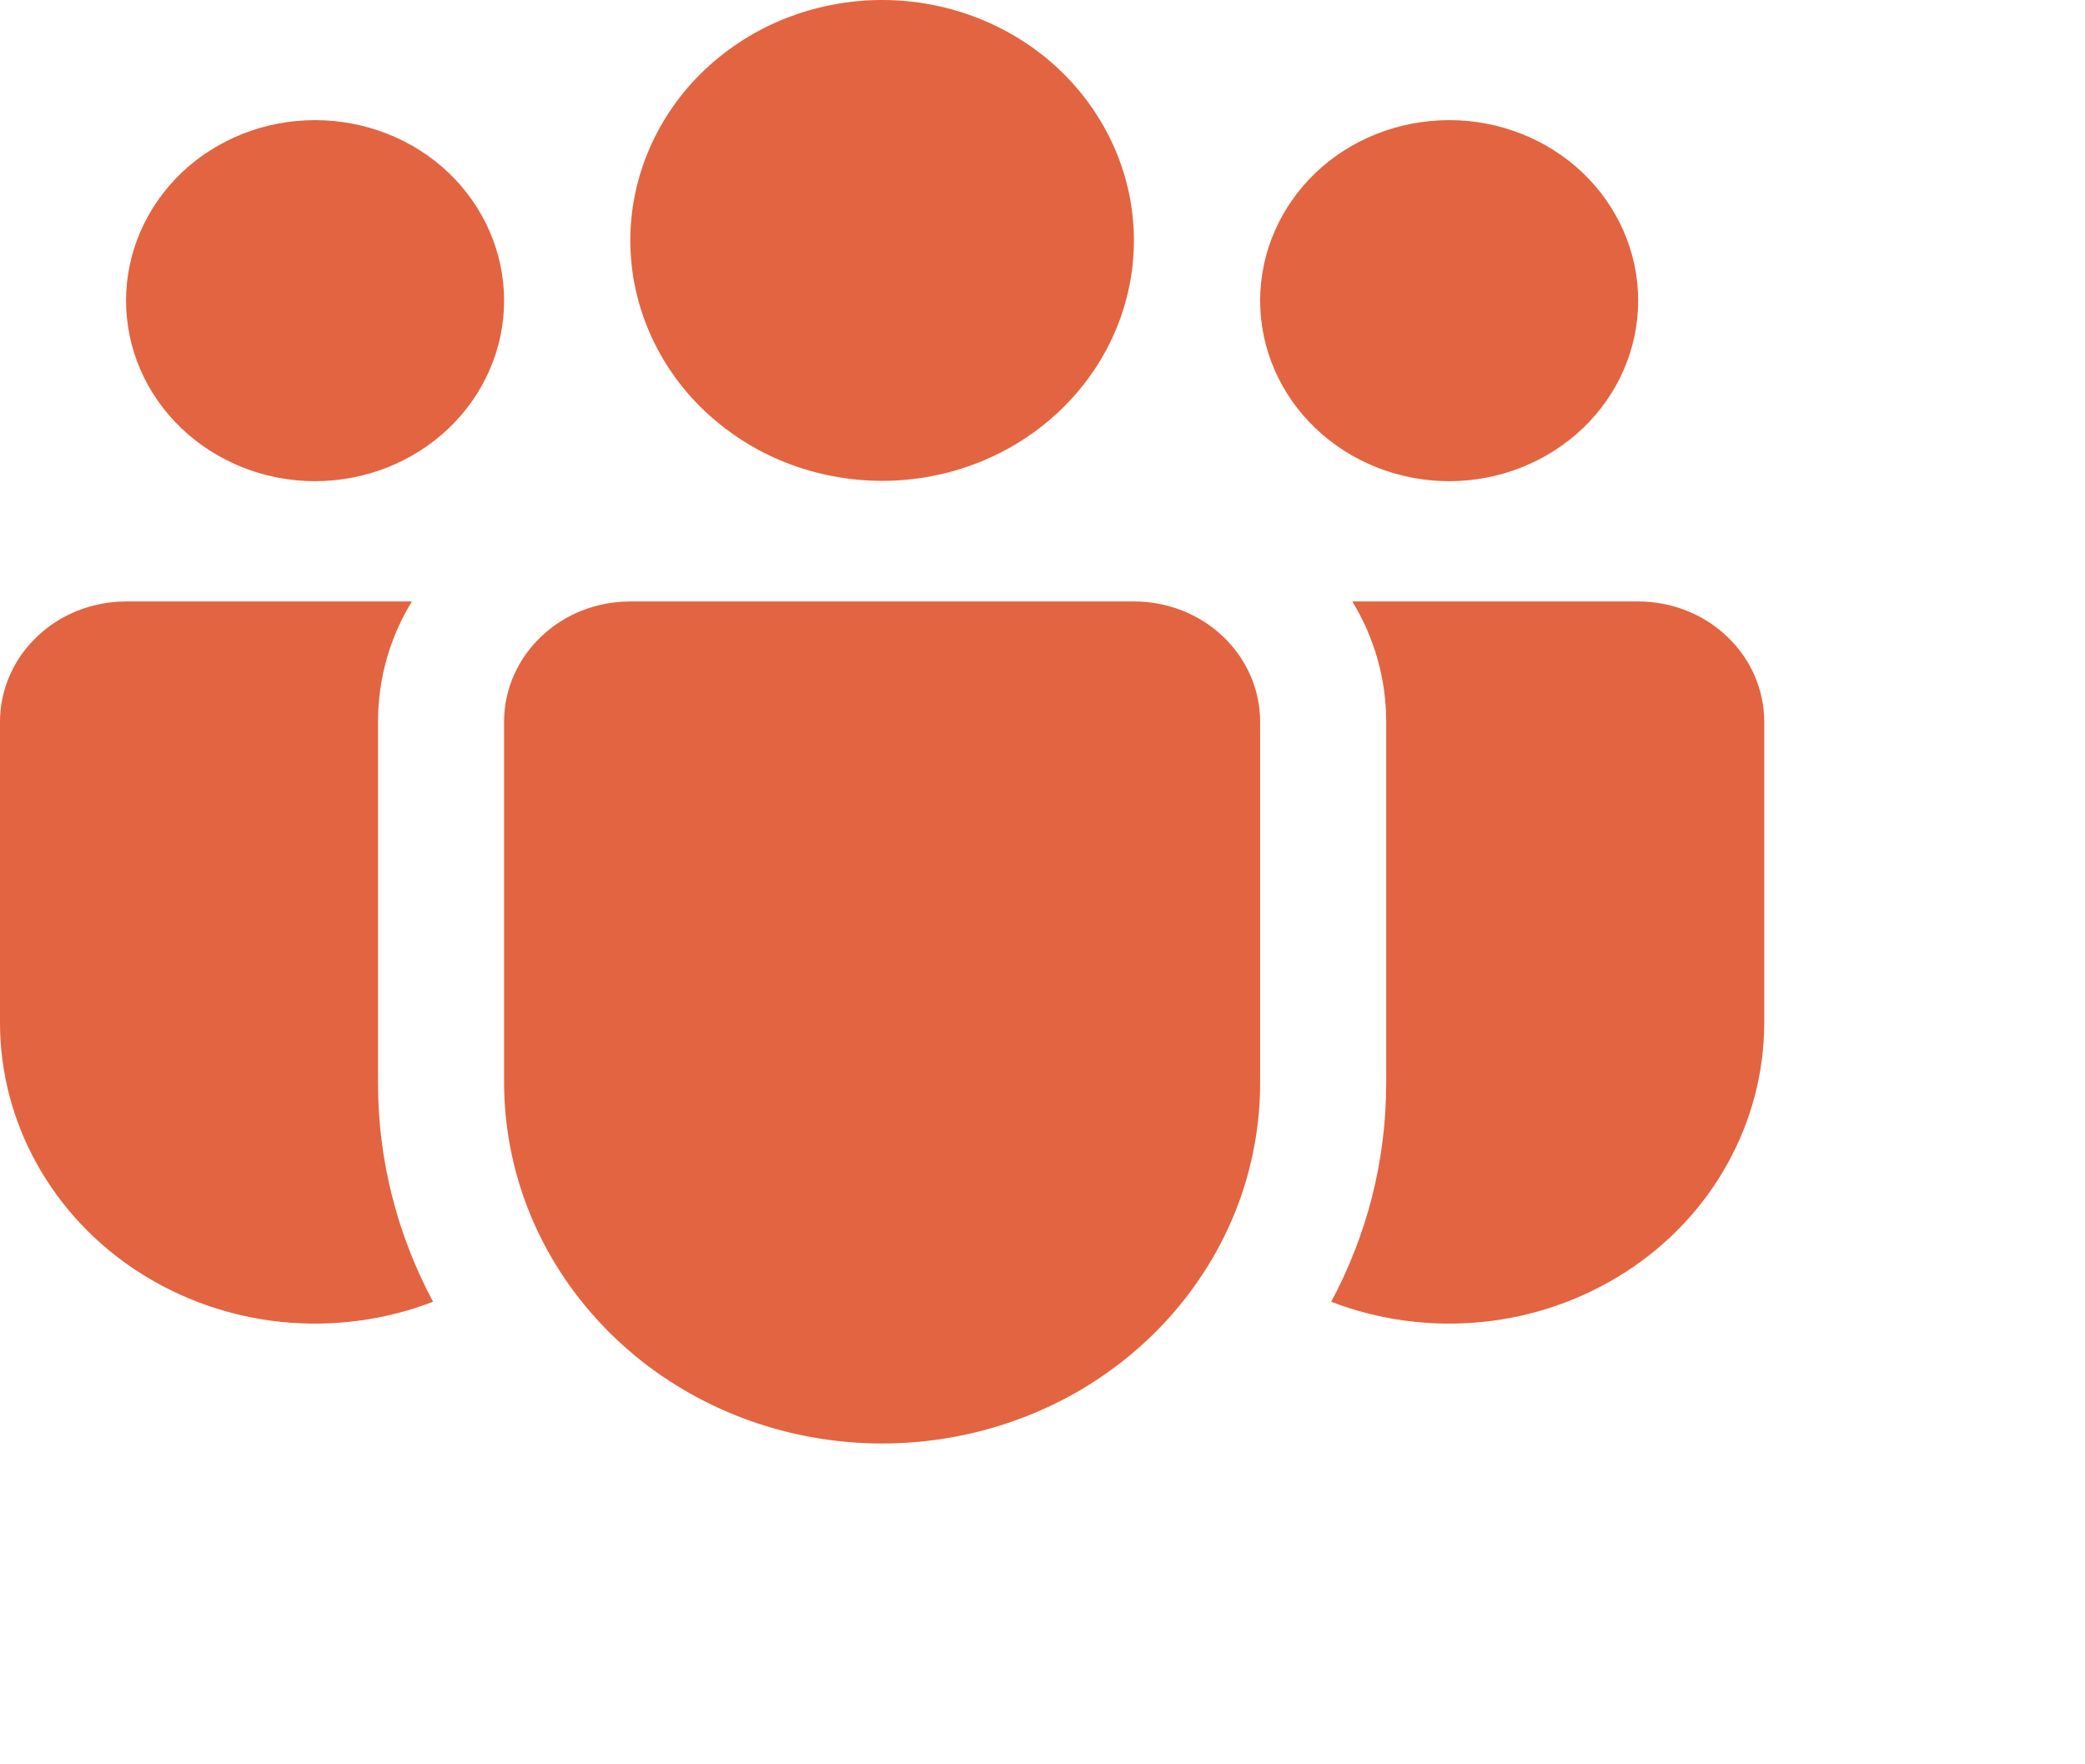 <svg width="13" height="11" viewBox="0 0 13 11" fill="none" xmlns="http://www.w3.org/2000/svg">
<path d="M5.5 0C5.294 -2.93351e-09 5.09 0.039 4.899 0.114C4.709 0.189 4.536 0.3 4.39 0.439C4.244 0.578 4.129 0.744 4.05 0.925C3.971 1.107 3.93 1.302 3.93 1.499C3.93 1.696 3.971 1.891 4.05 2.073C4.129 2.255 4.244 2.42 4.39 2.559C4.536 2.698 4.709 2.809 4.899 2.884C5.09 2.959 5.294 2.998 5.5 2.998C5.916 2.998 6.316 2.84 6.61 2.559C6.904 2.278 7.07 1.897 7.07 1.499C7.07 1.102 6.904 0.72 6.61 0.439C6.316 0.158 5.916 0 5.5 0ZM9.036 0.749C8.723 0.749 8.423 0.867 8.202 1.078C7.981 1.29 7.857 1.576 7.857 1.874C7.857 2.173 7.981 2.459 8.202 2.67C8.423 2.881 8.723 3 9.036 3C9.348 3 9.648 2.881 9.869 2.67C10.09 2.459 10.214 2.173 10.214 1.874C10.214 1.576 10.09 1.29 9.869 1.078C9.648 0.867 9.348 0.749 9.036 0.749ZM1.964 0.749C1.652 0.749 1.352 0.867 1.131 1.078C0.91 1.29 0.786 1.576 0.786 1.874C0.786 2.173 0.91 2.459 1.131 2.67C1.352 2.881 1.652 3 1.964 3C2.277 3 2.577 2.881 2.798 2.67C3.019 2.459 3.143 2.173 3.143 1.874C3.143 1.576 3.019 1.29 2.798 1.078C2.577 0.867 2.277 0.749 1.964 0.749ZM3.143 4.495C3.144 4.297 3.228 4.107 3.375 3.968C3.522 3.828 3.721 3.75 3.929 3.75H7.071C7.28 3.75 7.48 3.829 7.627 3.97C7.774 4.11 7.857 4.301 7.857 4.5V6.751C7.857 6.987 7.818 7.222 7.742 7.447C7.568 7.956 7.21 8.389 6.732 8.669C6.253 8.948 5.686 9.056 5.132 8.972C4.578 8.889 4.073 8.619 3.709 8.212C3.344 7.805 3.144 7.287 3.143 6.751V4.495ZM2.357 4.5C2.357 4.226 2.433 3.971 2.568 3.75H0.786C0.577 3.75 0.377 3.829 0.23 3.97C0.083 4.11 1.08753e-07 4.301 1.08753e-07 4.5V6.376C-0 6.683 0.079 6.986 0.23 7.257C0.381 7.528 0.599 7.76 0.865 7.931C1.132 8.103 1.439 8.21 1.758 8.242C2.078 8.274 2.402 8.231 2.7 8.116C2.474 7.693 2.356 7.225 2.357 6.75V4.5ZM8.643 4.5V6.751C8.643 7.243 8.52 7.706 8.3 8.116C8.598 8.231 8.922 8.274 9.242 8.242C9.561 8.21 9.868 8.103 10.135 7.931C10.401 7.76 10.62 7.528 10.77 7.257C10.921 6.986 11 6.683 11 6.376V4.5C11 4.301 10.917 4.11 10.77 3.97C10.623 3.829 10.423 3.75 10.214 3.75H8.432C8.566 3.971 8.643 4.226 8.643 4.5Z" fill="#D93100" fill-opacity="0.75"/>
</svg>
